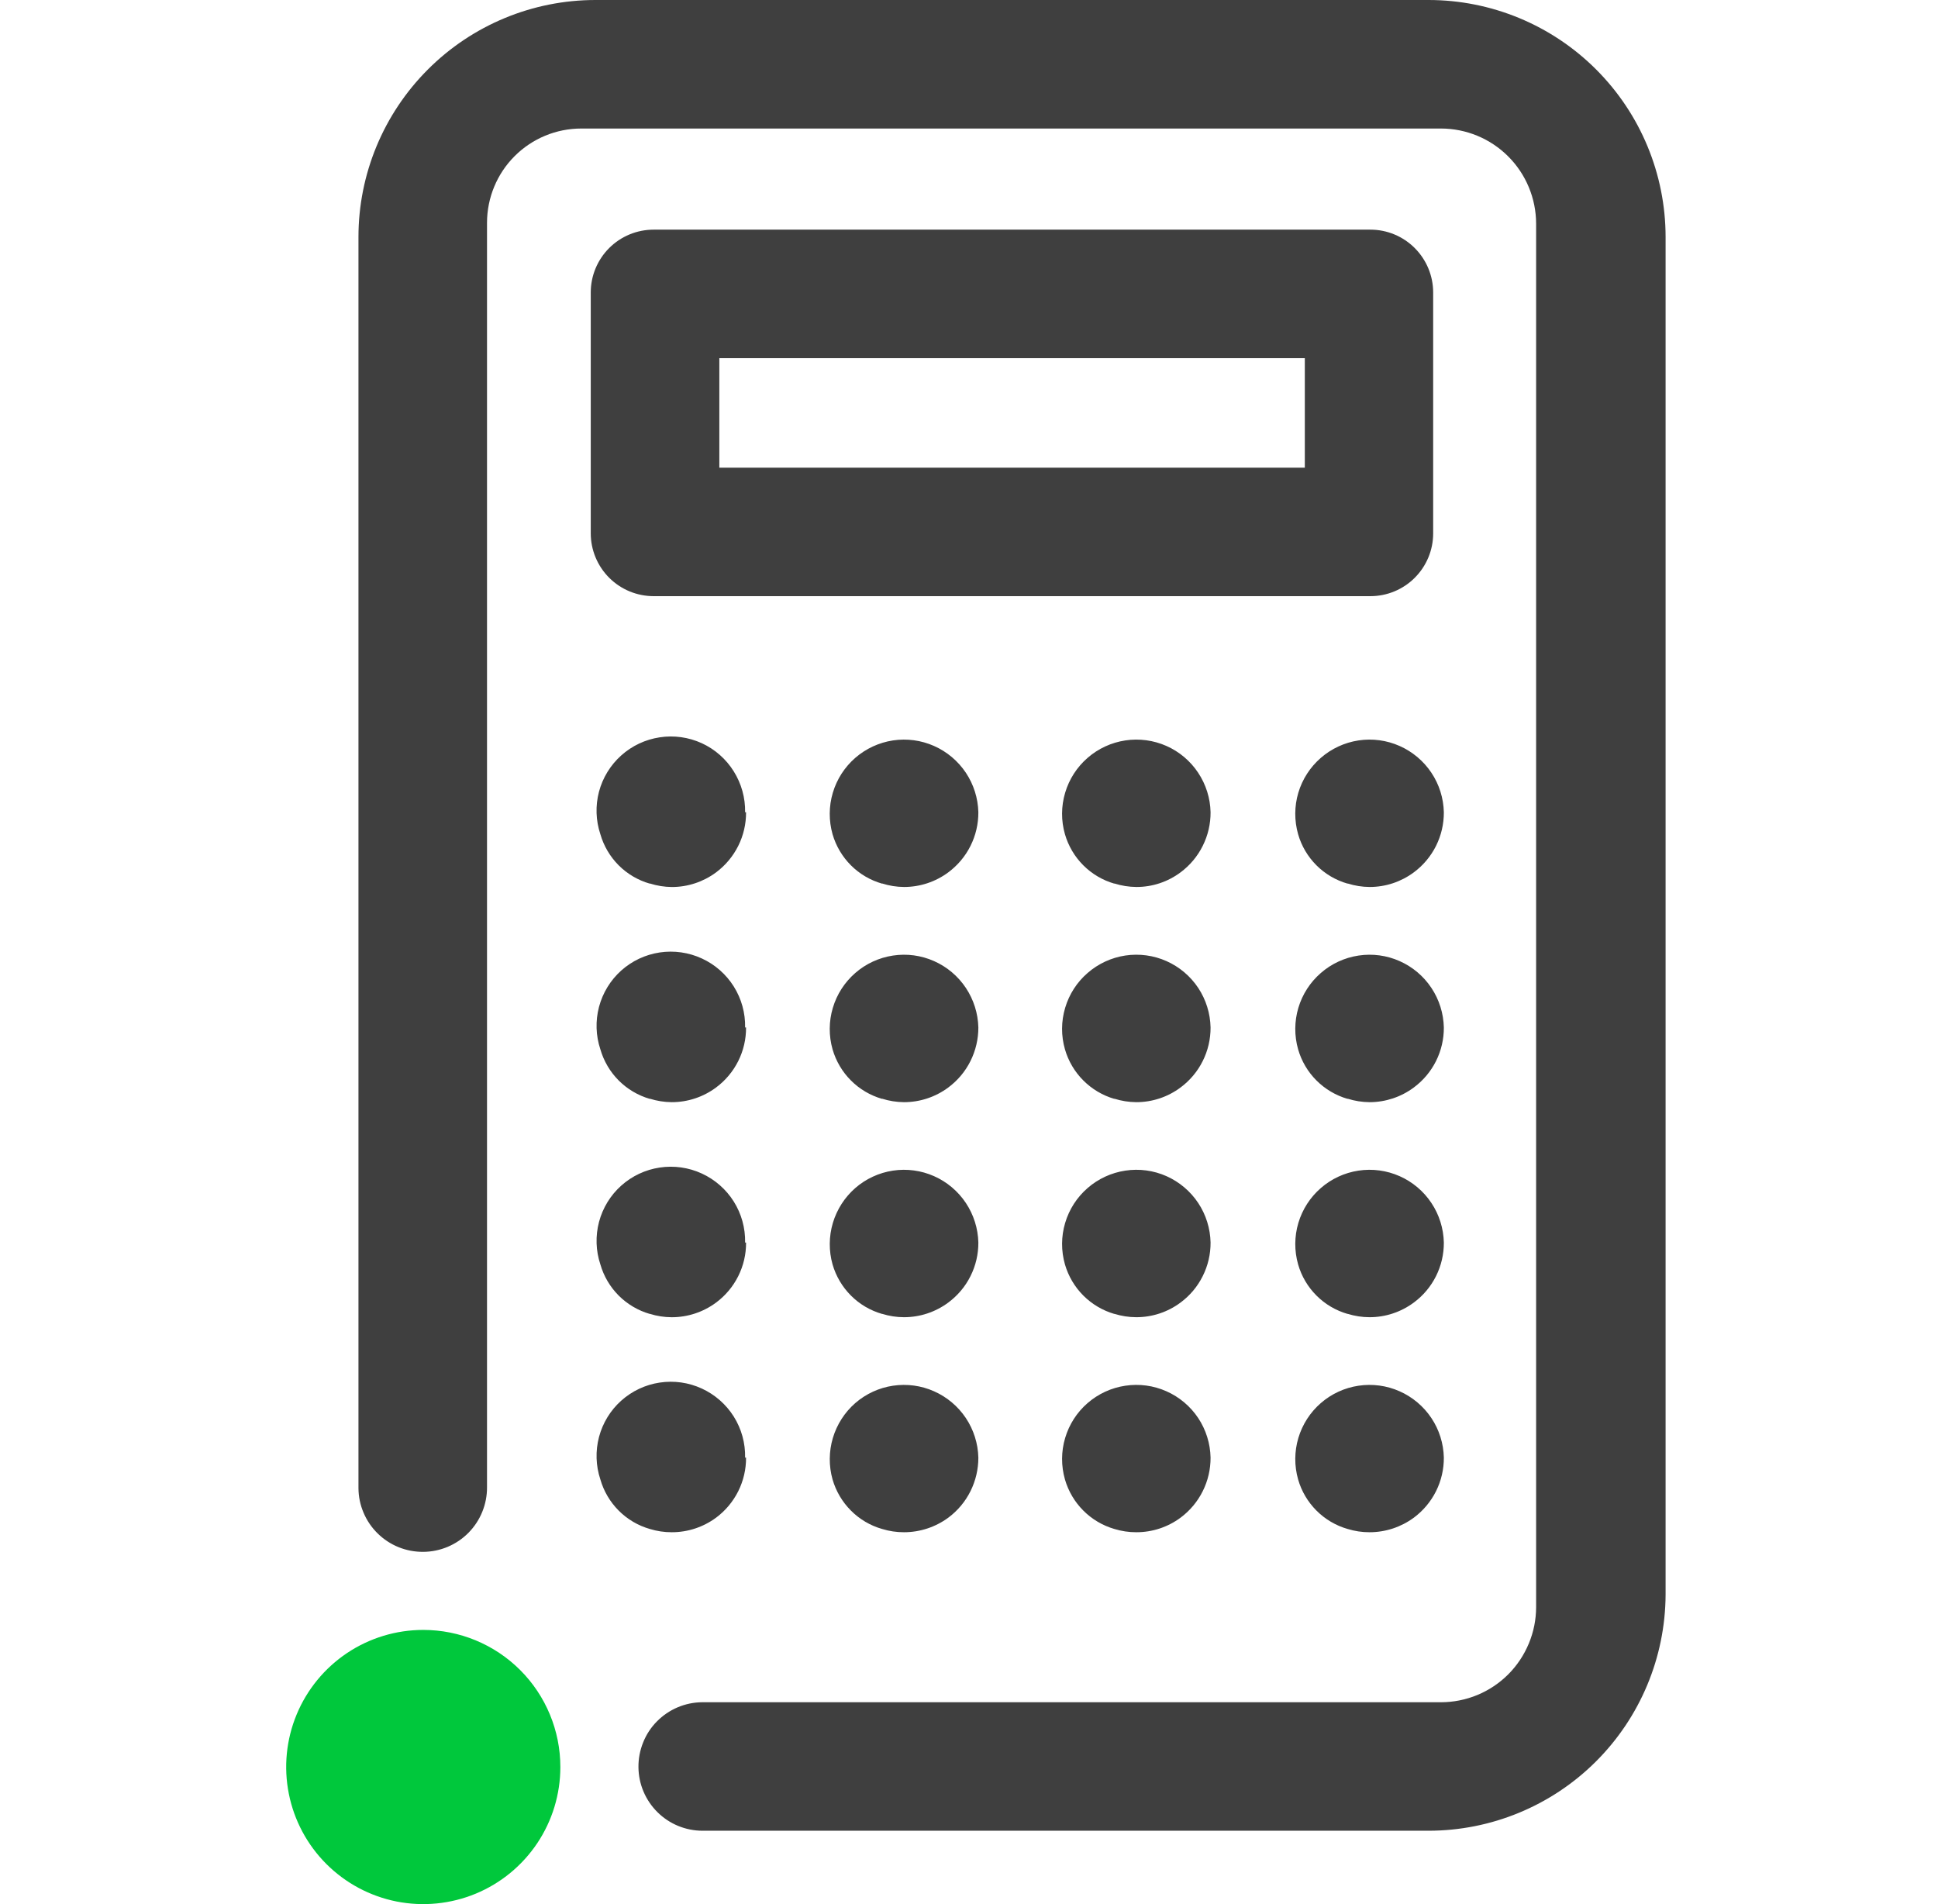 <svg width="57" height="56" viewBox="0 0 57 56" fill="none" xmlns="http://www.w3.org/2000/svg">
<path d="M18.778 51.969C18.776 51.721 18.823 51.475 18.916 51.245C19.008 51.014 19.145 50.805 19.32 50.628C19.494 50.451 19.701 50.31 19.929 50.213C20.158 50.116 20.403 50.065 20.651 50.063H42.38C42.747 50.063 43.112 49.99 43.452 49.85C43.791 49.709 44.1 49.503 44.36 49.243C44.62 48.983 44.825 48.674 44.966 48.334C45.107 47.995 45.18 47.63 45.18 47.263V6.58C45.179 5.837 44.884 5.125 44.359 4.6C43.834 4.075 43.122 3.78 42.38 3.78H17.096C16.361 3.78 15.656 4.072 15.136 4.592C14.617 5.111 14.325 5.816 14.324 6.551V43.737C14.326 43.985 14.279 44.231 14.185 44.462C14.092 44.692 13.954 44.901 13.78 45.078C13.605 45.255 13.398 45.395 13.169 45.492C12.94 45.588 12.695 45.639 12.447 45.64C12.199 45.642 11.952 45.595 11.722 45.502C11.492 45.409 11.283 45.271 11.106 45.097C10.929 44.923 10.788 44.716 10.692 44.487C10.595 44.259 10.544 44.014 10.543 43.766V6.973C10.542 5.124 11.277 3.351 12.585 2.043C13.892 0.735 15.664 0.001 17.513 0H42.014C43.864 0 45.637 0.735 46.945 2.043C48.253 3.35 48.988 5.124 48.988 6.973V46.898C48.98 48.742 48.242 50.508 46.935 51.81C45.628 53.111 43.859 53.842 42.014 53.842H20.663C20.165 53.842 19.688 53.645 19.335 53.294C18.982 52.943 18.781 52.467 18.778 51.969ZM39.636 44.967C39.29 44.868 38.975 44.682 38.72 44.427C38.465 44.172 38.279 43.857 38.18 43.511C38.066 43.111 38.069 42.688 38.187 42.29C38.306 41.892 38.535 41.536 38.849 41.264C39.162 40.992 39.546 40.815 39.957 40.754C40.367 40.693 40.786 40.749 41.165 40.918C41.544 41.086 41.869 41.359 42.099 41.704C42.33 42.049 42.456 42.453 42.466 42.868C42.468 43.211 42.389 43.55 42.236 43.857C42.082 44.164 41.858 44.431 41.583 44.635C41.206 44.913 40.75 45.063 40.281 45.063C40.062 45.064 39.845 45.031 39.636 44.967ZM32.775 44.967C32.43 44.867 32.116 44.681 31.862 44.426C31.608 44.172 31.422 43.856 31.322 43.511C31.208 43.112 31.209 42.688 31.328 42.29C31.446 41.892 31.675 41.536 31.989 41.264C32.303 40.992 32.687 40.815 33.098 40.754C33.509 40.692 33.928 40.749 34.308 40.918C34.687 41.086 35.011 41.359 35.241 41.704C35.47 42.05 35.596 42.453 35.605 42.868C35.606 43.211 35.528 43.55 35.374 43.857C35.221 44.164 34.997 44.431 34.722 44.635C34.346 44.914 33.89 45.064 33.421 45.063C33.202 45.064 32.985 45.031 32.775 44.967ZM25.944 44.967C25.597 44.868 25.282 44.682 25.028 44.427C24.773 44.172 24.587 43.857 24.487 43.511C24.374 43.111 24.378 42.688 24.496 42.29C24.615 41.893 24.843 41.537 25.156 41.264C25.47 40.992 25.854 40.815 26.264 40.754C26.674 40.693 27.093 40.749 27.472 40.918C27.852 41.086 28.176 41.359 28.407 41.704C28.637 42.049 28.765 42.453 28.775 42.868C28.776 43.211 28.696 43.55 28.543 43.857C28.39 44.164 28.166 44.431 27.891 44.635C27.513 44.913 27.057 45.063 26.588 45.063C26.37 45.064 26.153 45.031 25.944 44.967ZM19.112 44.967C18.766 44.868 18.452 44.682 18.197 44.427C17.943 44.172 17.757 43.857 17.658 43.511C17.523 43.107 17.51 42.673 17.618 42.261C17.727 41.85 17.953 41.479 18.27 41.195C18.587 40.911 18.98 40.725 19.402 40.662C19.823 40.598 20.254 40.659 20.641 40.837C21.028 41.015 21.355 41.301 21.582 41.662C21.808 42.023 21.924 42.442 21.915 42.868H21.943C21.945 43.211 21.866 43.55 21.713 43.857C21.559 44.164 21.336 44.431 21.061 44.635C20.683 44.914 20.226 45.064 19.757 45.063C19.538 45.064 19.321 45.031 19.112 44.967ZM39.636 38.643C39.29 38.543 38.975 38.358 38.72 38.103C38.465 37.848 38.279 37.533 38.18 37.187C38.066 36.787 38.069 36.364 38.187 35.966C38.306 35.568 38.535 35.212 38.849 34.94C39.162 34.667 39.546 34.49 39.957 34.428C40.367 34.366 40.786 34.423 41.165 34.591C41.545 34.759 41.869 35.032 42.099 35.378C42.33 35.724 42.456 36.128 42.466 36.543C42.468 36.886 42.389 37.224 42.236 37.531C42.082 37.838 41.859 38.104 41.583 38.308C41.206 38.588 40.749 38.74 40.28 38.739C40.061 38.739 39.845 38.705 39.636 38.64V38.643ZM32.775 38.643C32.43 38.542 32.116 38.356 31.862 38.102C31.608 37.847 31.422 37.532 31.322 37.187C31.208 36.788 31.209 36.364 31.328 35.966C31.446 35.568 31.675 35.212 31.989 34.94C32.302 34.667 32.687 34.49 33.098 34.428C33.509 34.366 33.928 34.422 34.308 34.591C34.687 34.76 35.011 35.033 35.241 35.379C35.47 35.724 35.596 36.128 35.605 36.543C35.607 36.886 35.528 37.224 35.374 37.531C35.221 37.838 34.998 38.104 34.722 38.308C34.346 38.589 33.889 38.74 33.42 38.739C33.201 38.739 32.984 38.705 32.775 38.64V38.643ZM25.944 38.643C25.598 38.543 25.282 38.358 25.028 38.103C24.773 37.848 24.587 37.533 24.487 37.187C24.374 36.787 24.378 36.364 24.496 35.966C24.615 35.569 24.843 35.213 25.156 34.94C25.469 34.667 25.854 34.49 26.264 34.428C26.674 34.366 27.093 34.423 27.472 34.591C27.852 34.759 28.176 35.032 28.407 35.378C28.637 35.724 28.765 36.128 28.775 36.543C28.777 36.886 28.698 37.224 28.544 37.531C28.391 37.838 28.166 38.104 27.891 38.308C27.514 38.588 27.057 38.74 26.587 38.739C26.369 38.739 26.152 38.705 25.944 38.64V38.643ZM19.112 38.643C18.766 38.543 18.452 38.357 18.197 38.103C17.943 37.848 17.757 37.533 17.658 37.187C17.523 36.783 17.51 36.349 17.618 35.937C17.727 35.526 17.953 35.155 18.27 34.871C18.587 34.587 18.98 34.401 19.402 34.338C19.823 34.274 20.254 34.335 20.641 34.513C21.028 34.691 21.355 34.977 21.582 35.338C21.808 35.699 21.924 36.118 21.915 36.544H21.943C21.946 36.887 21.866 37.225 21.713 37.532C21.559 37.839 21.336 38.105 21.061 38.309C20.684 38.589 20.226 38.74 19.757 38.74C19.538 38.739 19.321 38.706 19.112 38.64V38.643ZM39.636 32.318C39.29 32.218 38.975 32.032 38.72 31.777C38.465 31.523 38.279 31.207 38.18 30.861C38.066 30.462 38.069 30.038 38.187 29.64C38.306 29.242 38.535 28.887 38.849 28.615C39.162 28.342 39.546 28.165 39.957 28.103C40.367 28.041 40.786 28.097 41.165 28.266C41.545 28.434 41.869 28.707 42.099 29.053C42.33 29.399 42.456 29.803 42.466 30.218C42.468 30.561 42.389 30.899 42.236 31.206C42.082 31.513 41.858 31.779 41.583 31.983C41.206 32.264 40.749 32.415 40.28 32.415C40.061 32.413 39.844 32.379 39.636 32.313V32.318ZM32.775 32.318C32.43 32.217 32.116 32.031 31.862 31.776C31.608 31.522 31.422 31.207 31.322 30.861C31.207 30.462 31.209 30.039 31.328 29.64C31.446 29.242 31.675 28.886 31.989 28.615C32.302 28.342 32.687 28.164 33.098 28.102C33.509 28.041 33.928 28.097 34.308 28.266C34.687 28.434 35.011 28.708 35.241 29.053C35.47 29.399 35.596 29.803 35.605 30.218C35.606 30.561 35.528 30.899 35.374 31.206C35.221 31.513 34.997 31.779 34.722 31.983C34.346 32.264 33.889 32.415 33.42 32.415C33.201 32.413 32.984 32.379 32.775 32.313V32.318ZM25.944 32.318C25.598 32.218 25.282 32.032 25.028 31.777C24.773 31.523 24.587 31.207 24.487 30.861C24.374 30.462 24.376 30.039 24.495 29.641C24.613 29.243 24.843 28.887 25.156 28.615C25.469 28.342 25.854 28.165 26.264 28.103C26.674 28.041 27.093 28.097 27.472 28.266C27.852 28.434 28.176 28.707 28.407 29.053C28.637 29.399 28.765 29.803 28.775 30.218C28.776 30.561 28.696 30.899 28.543 31.206C28.39 31.513 28.166 31.779 27.891 31.983C27.514 32.264 27.057 32.415 26.587 32.415C26.369 32.413 26.152 32.379 25.944 32.313V32.318ZM19.112 32.318C18.767 32.218 18.452 32.032 18.197 31.777C17.943 31.522 17.758 31.207 17.658 30.861C17.523 30.458 17.51 30.023 17.618 29.612C17.727 29.201 17.953 28.83 18.27 28.545C18.587 28.261 18.98 28.076 19.402 28.012C19.823 27.949 20.254 28.01 20.641 28.188C21.028 28.365 21.355 28.652 21.582 29.013C21.808 29.374 21.924 29.793 21.915 30.218H21.943C21.945 30.561 21.866 30.9 21.713 31.206C21.559 31.513 21.336 31.779 21.061 31.983C20.684 32.264 20.226 32.415 19.757 32.415C19.538 32.413 19.321 32.379 19.112 32.313V32.318ZM39.636 25.988C39.29 25.889 38.975 25.704 38.72 25.45C38.465 25.195 38.279 24.881 38.18 24.535C38.066 24.135 38.068 23.712 38.186 23.314C38.305 22.916 38.535 22.56 38.849 22.288C39.162 22.016 39.546 21.838 39.957 21.776C40.367 21.714 40.786 21.771 41.165 21.939C41.544 22.107 41.869 22.38 42.099 22.725C42.33 23.07 42.456 23.474 42.466 23.888C42.468 24.232 42.389 24.57 42.236 24.878C42.082 25.185 41.859 25.451 41.583 25.656C41.208 25.935 40.753 26.086 40.285 26.086C40.065 26.085 39.846 26.05 39.636 25.983V25.988ZM32.775 25.988C32.43 25.888 32.116 25.703 31.862 25.449C31.608 25.195 31.422 24.88 31.322 24.535C31.207 24.136 31.209 23.712 31.328 23.314C31.446 22.916 31.675 22.56 31.989 22.288C32.302 22.015 32.687 21.838 33.098 21.776C33.509 21.714 33.928 21.771 34.308 21.939C34.687 22.107 35.01 22.38 35.239 22.725C35.469 23.07 35.596 23.474 35.605 23.888C35.607 24.232 35.528 24.57 35.374 24.878C35.221 25.185 34.998 25.451 34.722 25.656C34.347 25.936 33.892 26.087 33.424 26.086C33.203 26.084 32.985 26.05 32.775 25.983V25.988ZM25.944 25.988C25.598 25.889 25.282 25.704 25.028 25.45C24.773 25.195 24.587 24.881 24.487 24.535C24.374 24.135 24.376 23.712 24.495 23.314C24.613 22.916 24.843 22.56 25.156 22.288C25.469 22.016 25.854 21.838 26.264 21.776C26.674 21.714 27.093 21.771 27.472 21.939C27.852 22.107 28.176 22.38 28.407 22.725C28.637 23.07 28.765 23.474 28.775 23.888C28.777 24.232 28.698 24.57 28.544 24.878C28.391 25.185 28.166 25.451 27.891 25.656C27.515 25.935 27.059 26.086 26.591 26.086C26.371 26.085 26.153 26.05 25.944 25.983V25.988ZM19.112 25.988C18.767 25.889 18.452 25.704 18.197 25.45C17.943 25.195 17.757 24.88 17.658 24.535C17.523 24.131 17.509 23.697 17.617 23.285C17.726 22.874 17.953 22.503 18.27 22.219C18.587 21.934 18.98 21.749 19.402 21.685C19.823 21.62 20.253 21.681 20.641 21.858C21.028 22.036 21.354 22.323 21.58 22.684C21.806 23.045 21.923 23.463 21.915 23.889H21.943C21.945 24.232 21.866 24.571 21.713 24.878C21.559 25.185 21.336 25.452 21.061 25.657C20.685 25.936 20.229 26.087 19.761 26.087C19.541 26.085 19.322 26.05 19.112 25.983V25.988ZM19.224 17.533C18.735 17.533 18.265 17.339 17.918 16.993C17.572 16.647 17.376 16.178 17.375 15.688V8.602C17.375 8.112 17.57 7.642 17.917 7.295C18.264 6.948 18.734 6.754 19.224 6.754H40.307C40.796 6.754 41.266 6.95 41.611 7.296C41.957 7.643 42.152 8.113 42.152 8.602V15.688C42.152 16.177 41.957 16.646 41.611 16.992C41.266 17.338 40.796 17.533 40.307 17.533H19.224ZM21.157 13.755H38.377V10.533H21.157V13.755Z" fill="#3F3F3F"/>
<path d="M16.481 51.968C16.481 52.766 16.245 53.545 15.802 54.208C15.358 54.871 14.729 55.388 13.992 55.693C13.255 55.998 12.445 56.078 11.662 55.923C10.88 55.767 10.162 55.383 9.598 54.819C9.034 54.255 8.65 53.537 8.495 52.755C8.339 51.972 8.419 51.162 8.724 50.425C9.029 49.688 9.546 49.059 10.209 48.615C10.872 48.172 11.652 47.936 12.449 47.936C13.518 47.936 14.544 48.361 15.3 49.117C16.056 49.873 16.481 50.899 16.481 51.968Z" fill="#00C83C"/>
</svg>
